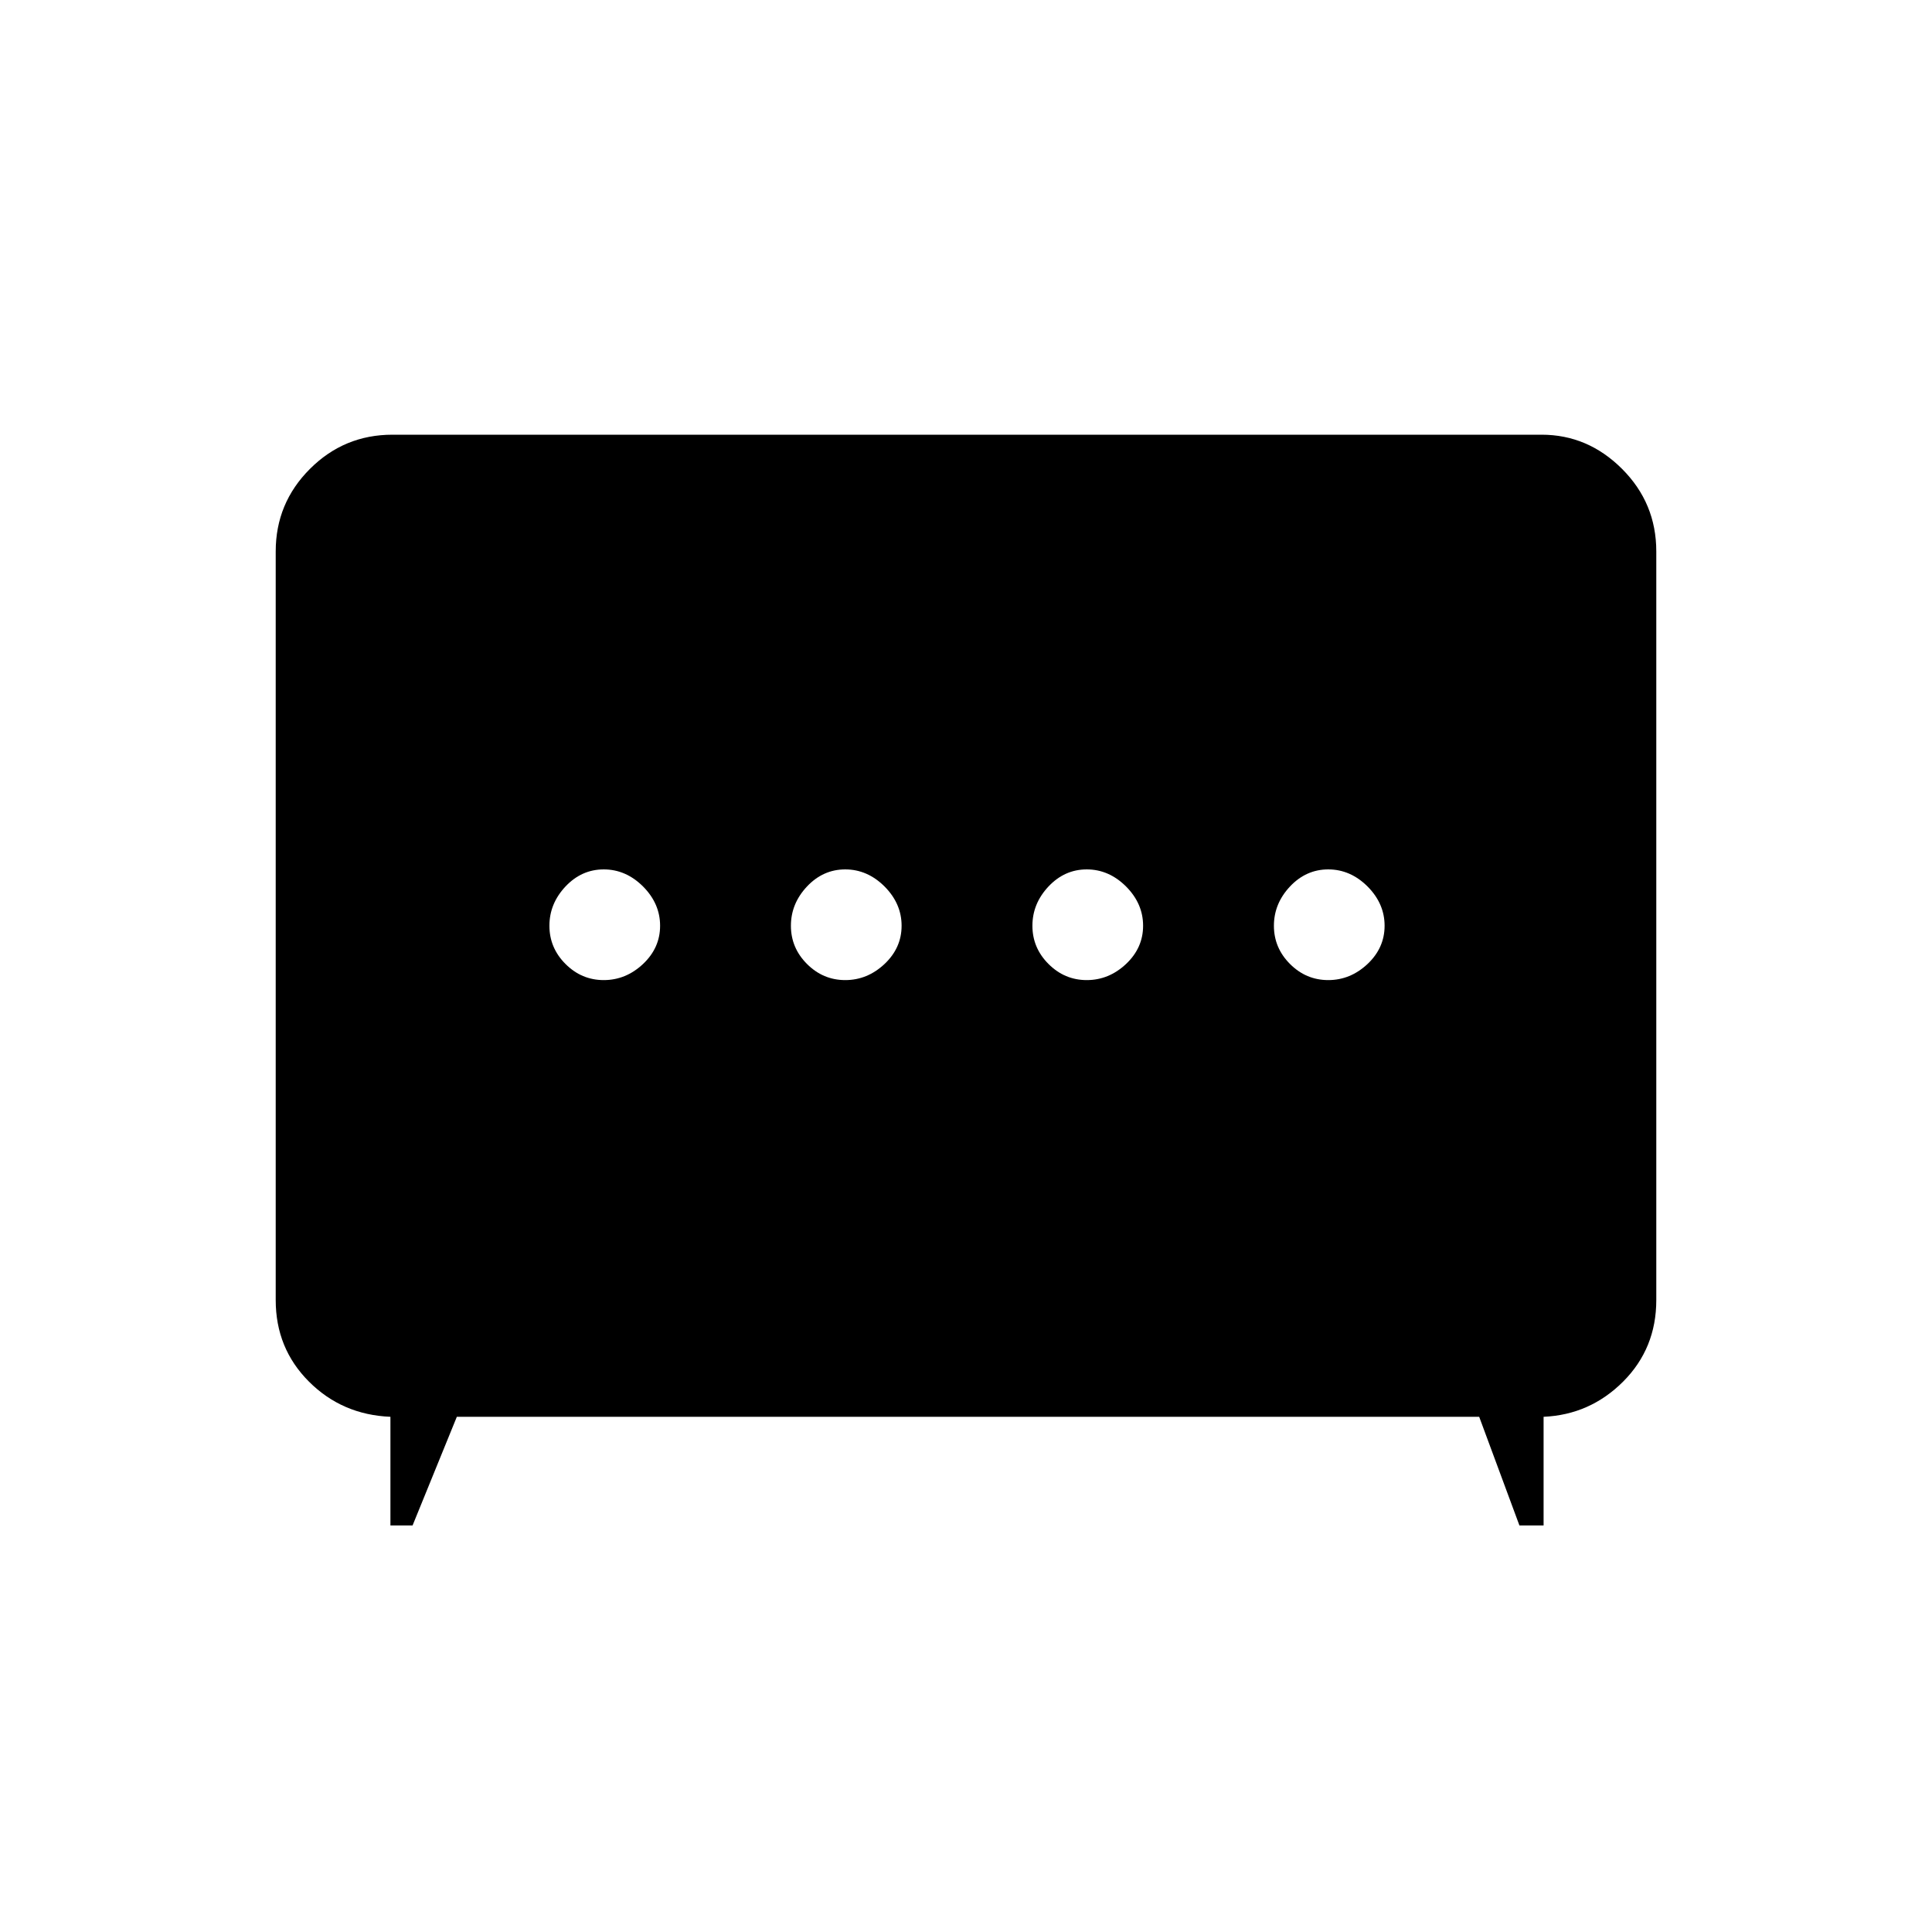 <svg xmlns="http://www.w3.org/2000/svg" height="24" width="24"><path d="M10.5 12.175q.275 0 .488-.2.212-.2.212-.475 0-.275-.212-.488-.213-.212-.488-.212t-.475.212q-.2.213-.2.488t.2.475q.2.2.475.2Zm3 0q.275 0 .488-.2.212-.2.212-.475 0-.275-.212-.488-.213-.212-.488-.212t-.475.212q-.2.213-.2.488t.2.475q.2.2.475.2Zm-6 0q.275 0 .488-.2.212-.2.212-.475 0-.275-.212-.488-.213-.212-.488-.212t-.475.212q-.2.213-.2.488t.2.475q.2.2.475.2Zm9 0q.275 0 .488-.2.212-.2.212-.475 0-.275-.212-.488-.213-.212-.488-.212t-.475.212q-.2.213-.2.488t.2.475q.2.2.475.2ZM4.85 18.95V17.6q-.6-.025-1.012-.437-.413-.413-.413-1.013v-9.3q0-.6.425-1.025.425-.425 1.025-.425H19.15q.575 0 1 .425.425.425.425 1.025v9.3q0 .6-.412 1.013-.413.412-.988.437v1.35h-.3l-.5-1.35h-12.7l-.55 1.35Z"/></svg>